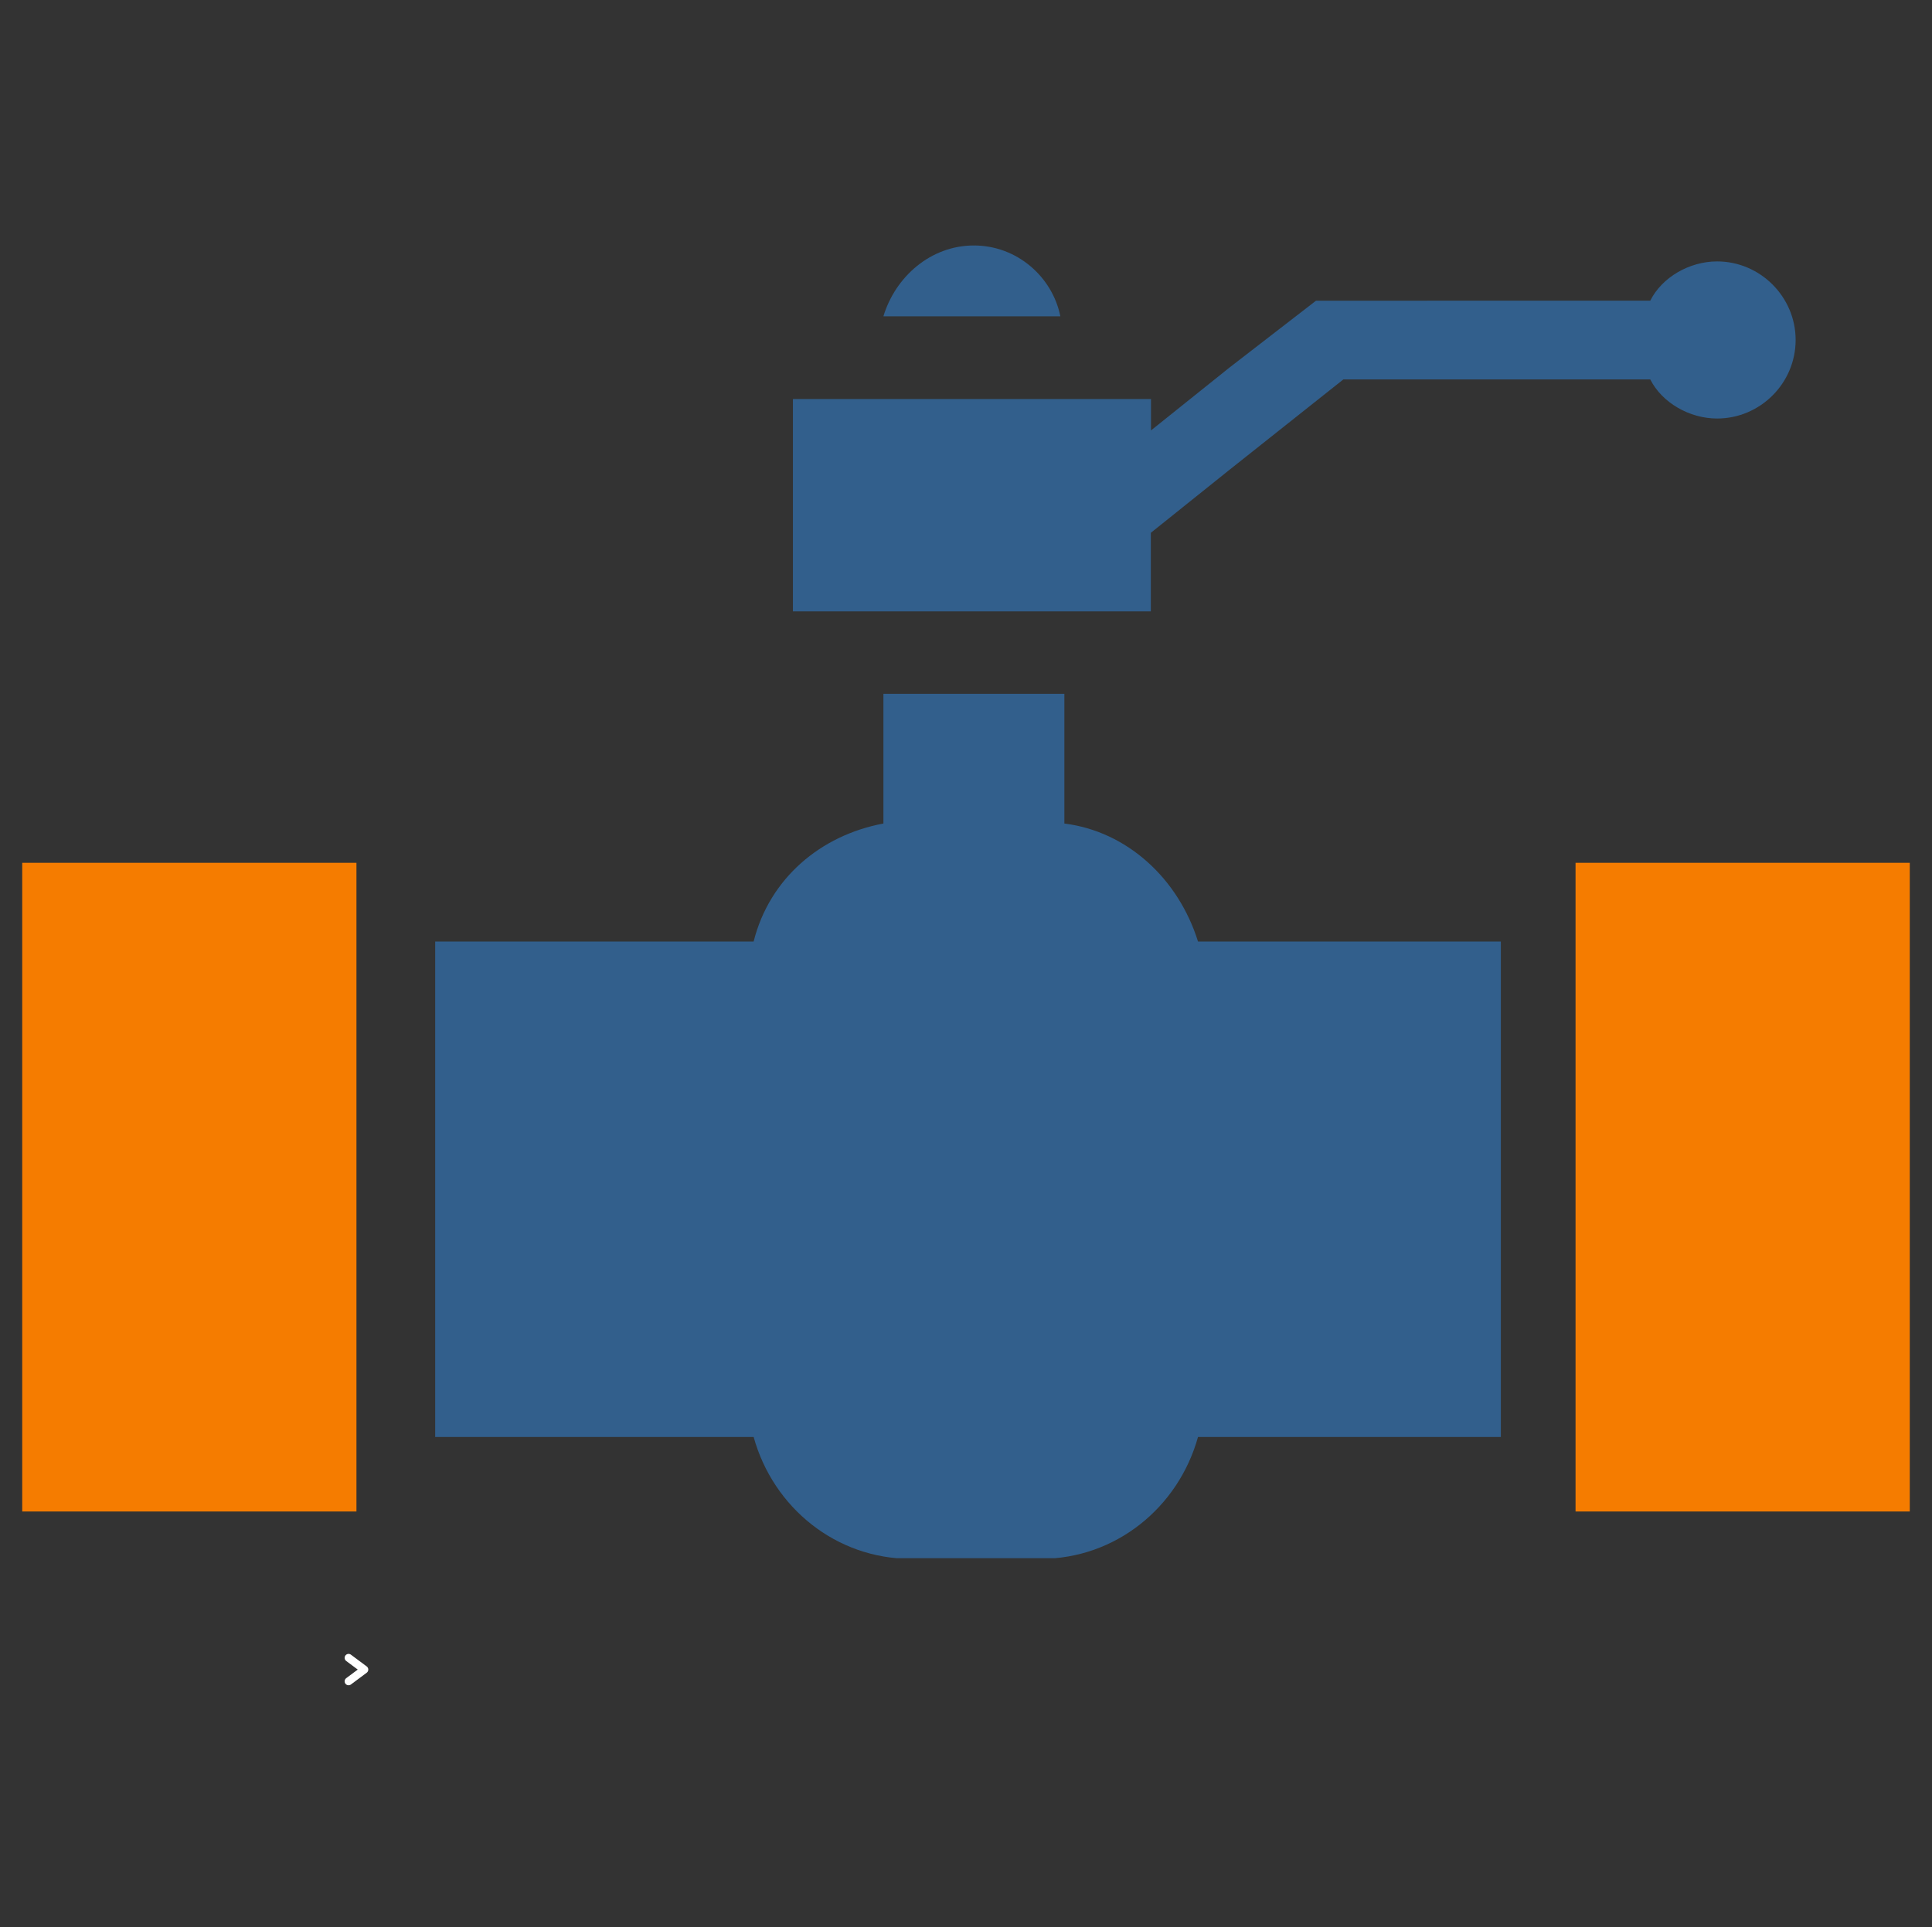 <?xml version="1.0" encoding="utf-8"?>
<!-- Generator: Adobe Illustrator 27.5.0, SVG Export Plug-In . SVG Version: 6.00 Build 0)  -->
<svg version="1.1" id="Camada_1" xmlns="http://www.w3.org/2000/svg" xmlns:xlink="http://www.w3.org/1999/xlink" x="0px" y="0px"
	 viewBox="0 0 1200 1197.2" style="enable-background:new 0 0 1200 1197.2;" xml:space="preserve">
<rect x="0" y="0" width="1200" height="1197.2" fill="#333333" stroke="none"/>
<style type="text/css">
	.st0{fill:#F57C00;}
	.st1{fill:#325F8C;}
	.st2{clip-path:url(#SVGID_00000173841411218076419880000000165475856321111212_);}
	.st3{clip-path:url(#SVGID_00000162351831070212789170000002299565577092990623_);}
	.st4{fill:none;stroke:#FFFFFF;stroke-width:4.891;stroke-linecap:round;stroke-linejoin:round;}
</style>
<g>
	<path class="st0" d="M13.8,536h207.6v403H13.8V536z"/>
	<path class="st0" d="M978.6,536h207.6v403H978.6V536z"/>
	<path class="st1" d="M1066.5,260c26.9,0,48.8-22,48.8-48.8s-22-48.8-48.8-48.8c-17.1,0-34.2,9.8-41.5,24.4H817.4l-53.7,41.5
		l-48.8,39.1v-19.5H492.5v131.9h222.3V331l48.8-39.1l70.8-56.2H1025C1032.3,250.2,1049.4,260,1066.5,260z"/>
	<g>
		<g>
			<defs>
				<rect id="SVGID_1_" x="547.8" y="152.5" width="110.9" height="44.4"/>
			</defs>
			<clipPath id="SVGID_00000001637623103717527600000016706496556031766946_">
				<use xlink:href="#SVGID_1_"  style="overflow:visible;"/>
			</clipPath>
			<g style="clip-path:url(#SVGID_00000001637623103717527600000016706496556031766946_);">
				<path class="st1" d="M604.9,152.5c-26.9,0-48.8,19.5-56.2,44h109.9C653.7,172.1,631.8,152.5,604.9,152.5z"/>
			</g>
		</g>
	</g>
	<g>
		<g>
			<defs>
				<rect id="SVGID_00000038383789192614242210000000817827279498048183_" x="269.1" y="430" width="663.5" height="538"/>
			</defs>
			<clipPath id="SVGID_00000060711771802894251240000004677512908015171207_">
				<use xlink:href="#SVGID_00000038383789192614242210000000817827279498048183_"  style="overflow:visible;"/>
			</clipPath>
			<g style="clip-path:url(#SVGID_00000060711771802894251240000004677512908015171207_);">
				<path class="st1" d="M661.1,511.6V431H548.7v80.6c-39.1,7.3-70.8,34.2-80.6,73.3H270.3v307.8h197.8c12.2,44,51.3,75.7,97.7,75.7
					h80.6c46.4,0,85.5-31.8,97.7-75.7h188.1V584.9H744.1C731.9,545.8,700.1,516.5,661.1,511.6z"/>
			</g>
		</g>
	</g>
	<path class="st4" d="M216.5,1029.9l9.8,7.3l-9.8,7.3"/>
</g>
</svg>
